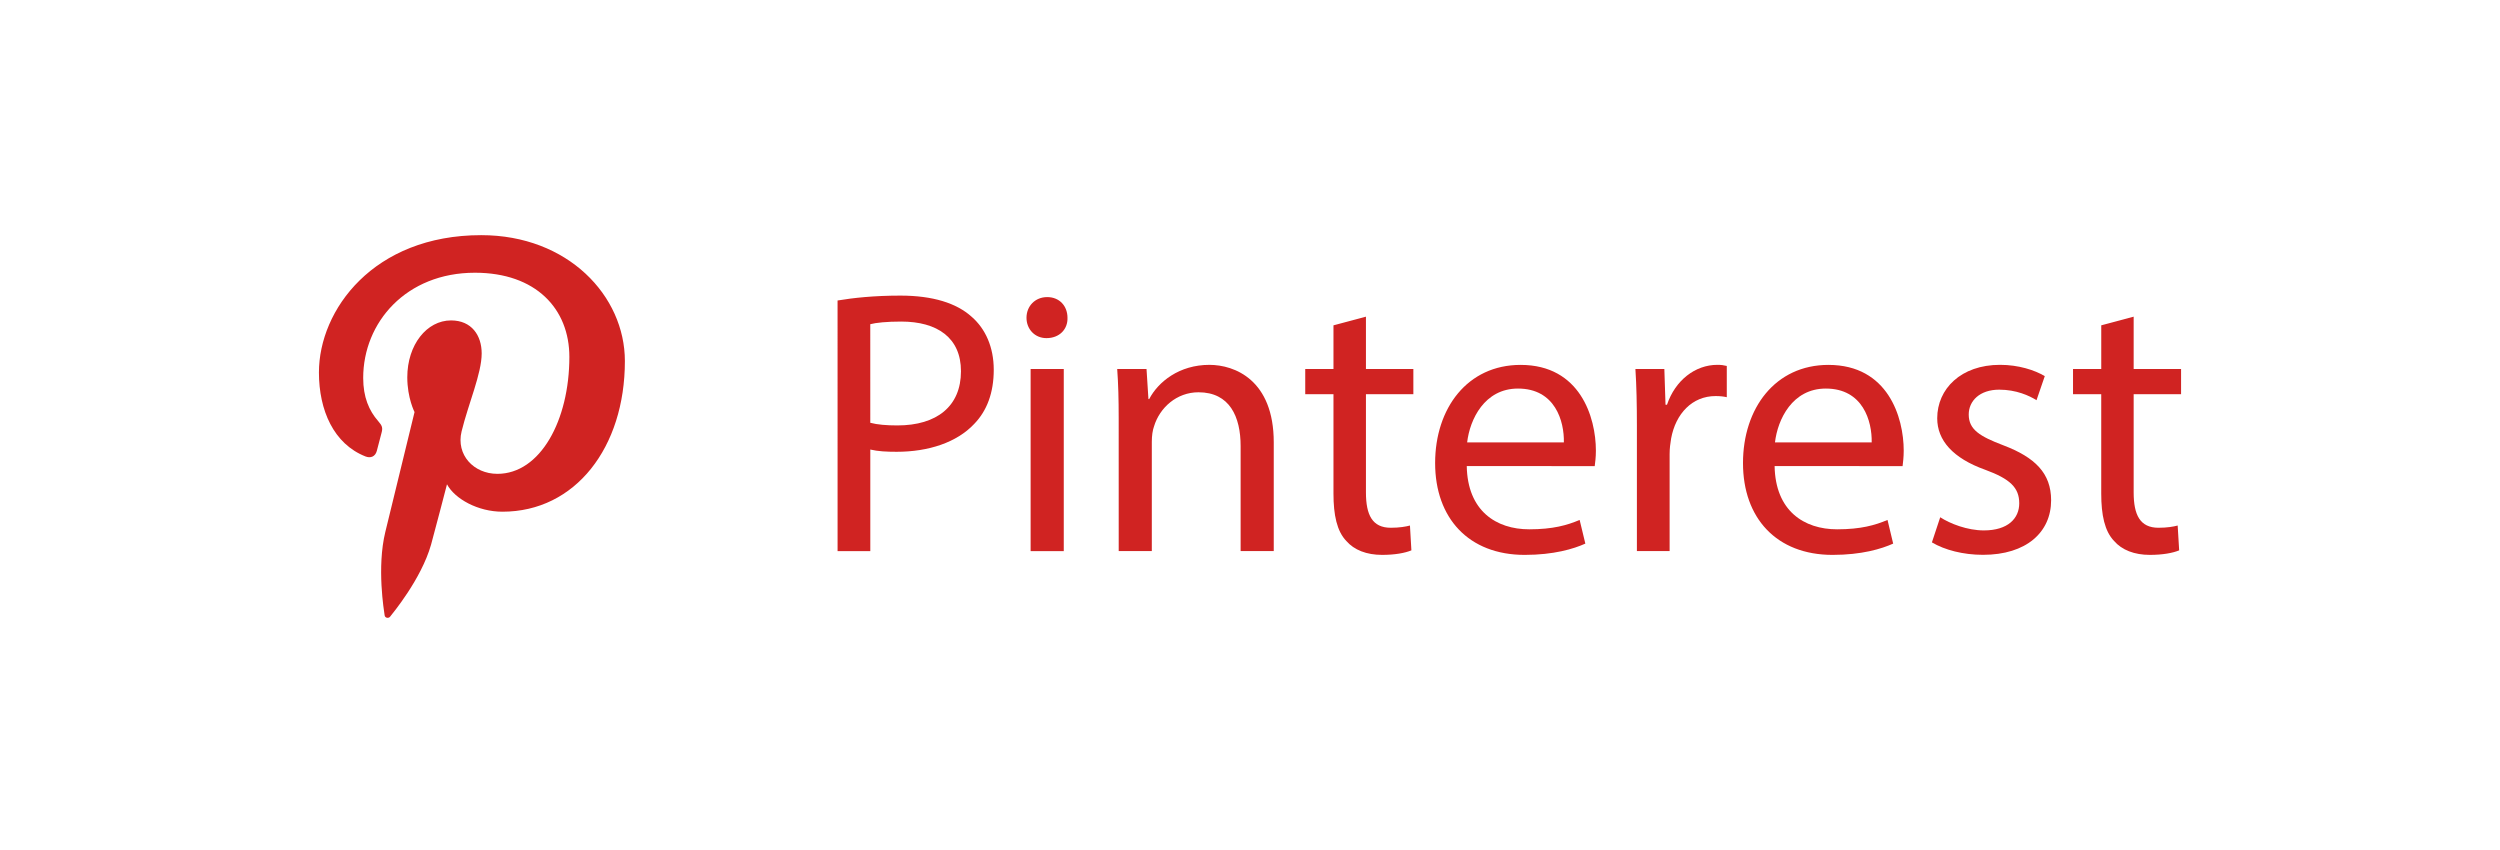 <?xml version="1.0" encoding="utf-8"?>
<!-- Generator: Adobe Illustrator 16.0.0, SVG Export Plug-In . SVG Version: 6.00 Build 0)  -->
<!DOCTYPE svg PUBLIC "-//W3C//DTD SVG 1.1//EN" "http://www.w3.org/Graphics/SVG/1.1/DTD/svg11.dtd">
<svg version="1.1" id="Layer_1" xmlns="http://www.w3.org/2000/svg" xmlns:xlink="http://www.w3.org/1999/xlink" x="0px" y="0px"
	 width="117.582px" height="40px" viewBox="0 0 117.582 40" enable-background="new 0 0 117.582 40" xml:space="preserve">
<g>
	<path class="path" fill="#D02322" d="M39.393,14.133c0.744-0.124,1.717-0.23,2.955-0.23c1.523,0,2.639,0.354,3.346,0.991
		c0.656,0.566,1.045,1.434,1.045,2.496c0,1.079-0.318,1.929-0.92,2.549c-0.814,0.868-2.143,1.31-3.646,1.31
		c-0.461,0-0.885-0.019-1.24-0.106v4.778h-1.539L39.393,14.133L39.393,14.133z M40.932,19.885c0.338,0.089,0.762,0.124,1.275,0.124
		c1.857,0,2.99-0.902,2.99-2.549c0-1.575-1.113-2.336-2.813-2.336c-0.674,0-1.188,0.053-1.453,0.124L40.932,19.885L40.932,19.885z"
		/>
	<path class="path" fill="#D02322" d="M50.207,14.947c0.018,0.531-0.371,0.956-0.99,0.956c-0.549,0-0.938-0.425-0.938-0.956
		c0-0.549,0.406-0.974,0.973-0.974C49.836,13.973,50.207,14.398,50.207,14.947z M48.473,25.92v-8.566h1.559v8.566H48.473z"/>
	<path class="path" fill="#D02322" d="M52.615,19.673c0-0.885-0.018-1.611-0.07-2.319h1.379l0.09,1.416h0.035c0.424-0.813,1.416-1.61,2.832-1.61
		c1.186,0,3.027,0.708,3.027,3.646v5.112H58.35V20.98c0-1.38-0.514-2.53-1.982-2.53c-1.027,0-1.822,0.726-2.088,1.594
		c-0.072,0.194-0.107,0.46-0.107,0.728v5.147h-1.557L52.615,19.673L52.615,19.673z"/>
	<path class="path" fill="#D02322" d="M64.244,14.894v2.46h2.23v1.186h-2.23v4.62c0,1.061,0.301,1.662,1.168,1.662
		c0.406,0,0.709-0.053,0.902-0.105l0.068,1.168c-0.301,0.125-0.775,0.213-1.379,0.213c-0.729,0-1.313-0.229-1.682-0.654
		c-0.443-0.461-0.604-1.223-0.604-2.229V18.54h-1.328v-1.186h1.328v-2.053L64.244,14.894z"/>
	<path class="path" fill="#D02322" d="M68.986,21.92c0.035,2.107,1.381,2.975,2.938,2.975c1.115,0,1.787-0.193,2.371-0.441l0.268,1.113
		c-0.549,0.248-1.486,0.531-2.852,0.531c-2.637,0-4.213-1.732-4.213-4.318c0-2.583,1.521-4.618,4.02-4.618
		c2.797,0,3.541,2.46,3.541,4.034c0,0.318-0.035,0.566-0.055,0.727L68.986,21.92L68.986,21.92z M73.553,20.807
		c0.021-0.992-0.406-2.532-2.158-2.532c-1.576,0-2.266,1.451-2.391,2.532H73.553z"/>
	<path class="path" fill="#D02322" d="M76.988,20.026c0-1.009-0.018-1.876-0.07-2.672h1.361l0.055,1.681h0.07c0.389-1.15,1.326-1.876,2.371-1.876
		c0.178,0,0.301,0.018,0.441,0.053v1.469c-0.158-0.035-0.316-0.053-0.529-0.053c-1.1,0-1.877,0.831-2.09,2
		c-0.035,0.212-0.07,0.46-0.07,0.726v4.565h-1.539V20.026z"/>
	<path class="path" fill="#D02322" d="M83.465,21.92c0.035,2.107,1.381,2.975,2.939,2.975c1.115,0,1.787-0.193,2.371-0.441l0.266,1.113
		c-0.549,0.248-1.486,0.531-2.85,0.531c-2.637,0-4.213-1.732-4.213-4.318c0-2.583,1.521-4.618,4.018-4.618
		c2.797,0,3.541,2.46,3.541,4.034c0,0.318-0.035,0.566-0.053,0.727L83.465,21.92L83.465,21.92z M88.031,20.807
		c0.02-0.992-0.406-2.532-2.158-2.532c-1.576,0-2.266,1.451-2.391,2.532H88.031z"/>
	<path class="path" fill="#D02322" d="M91.254,24.328c0.461,0.301,1.275,0.619,2.053,0.619c1.133,0,1.664-0.566,1.664-1.275
		c0-0.742-0.441-1.15-1.592-1.574c-1.541-0.549-2.266-1.396-2.266-2.425c0-1.381,1.113-2.514,2.955-2.514
		c0.867,0,1.629,0.248,2.104,0.531l-0.389,1.133c-0.336-0.213-0.955-0.496-1.752-0.496c-0.922,0-1.436,0.531-1.436,1.168
		c0,0.708,0.514,1.026,1.629,1.45c1.486,0.565,2.246,1.31,2.246,2.584c0,1.505-1.168,2.566-3.203,2.566
		c-0.938,0-1.805-0.229-2.404-0.585L91.254,24.328z"/>
	<path class="path" fill="#D02322" d="M100.352,14.894v2.46h2.23v1.186h-2.23v4.62c0,1.061,0.301,1.662,1.168,1.662
		c0.406,0,0.709-0.053,0.902-0.105l0.07,1.168c-0.301,0.125-0.777,0.213-1.379,0.213c-0.727,0-1.313-0.229-1.682-0.654
		c-0.443-0.461-0.604-1.223-0.604-2.229V18.54H97.5v-1.186h1.328v-2.053L100.352,14.894z"/>
</g>
<path class="path" fill="#D02322" d="M22.633,11.06c-5.074,0-7.633,3.522-7.633,6.458c0,1.779,0.694,3.36,2.187,3.949
	c0.244,0.098,0.465,0.006,0.535-0.259l0.217-0.829c0.072-0.257,0.044-0.348-0.153-0.574c-0.431-0.491-0.704-1.127-0.704-2.028
	c0-2.612,2.018-4.95,5.256-4.95c2.865,0,4.441,1.695,4.441,3.96c0,2.98-1.365,5.499-3.385,5.499c-1.115,0-1.952-0.894-1.684-1.996
	c0.32-1.308,0.945-2.722,0.945-3.668c0-0.844-0.471-1.552-1.441-1.552c-1.141,0-2.058,1.144-2.058,2.676
	c0,0.976,0.341,1.635,0.341,1.635l-1.374,5.637c-0.407,1.668-0.061,3.722-0.032,3.926c0.018,0.123,0.18,0.152,0.254,0.063
	c0.105-0.137,1.465-1.76,1.928-3.386c0.131-0.461,0.75-2.843,0.75-2.843c0.371,0.688,1.455,1.289,2.607,1.289
	c3.432,0,5.76-3.026,5.76-7.083C29.391,13.915,26.709,11.06,22.633,11.06z"/>
</svg>
